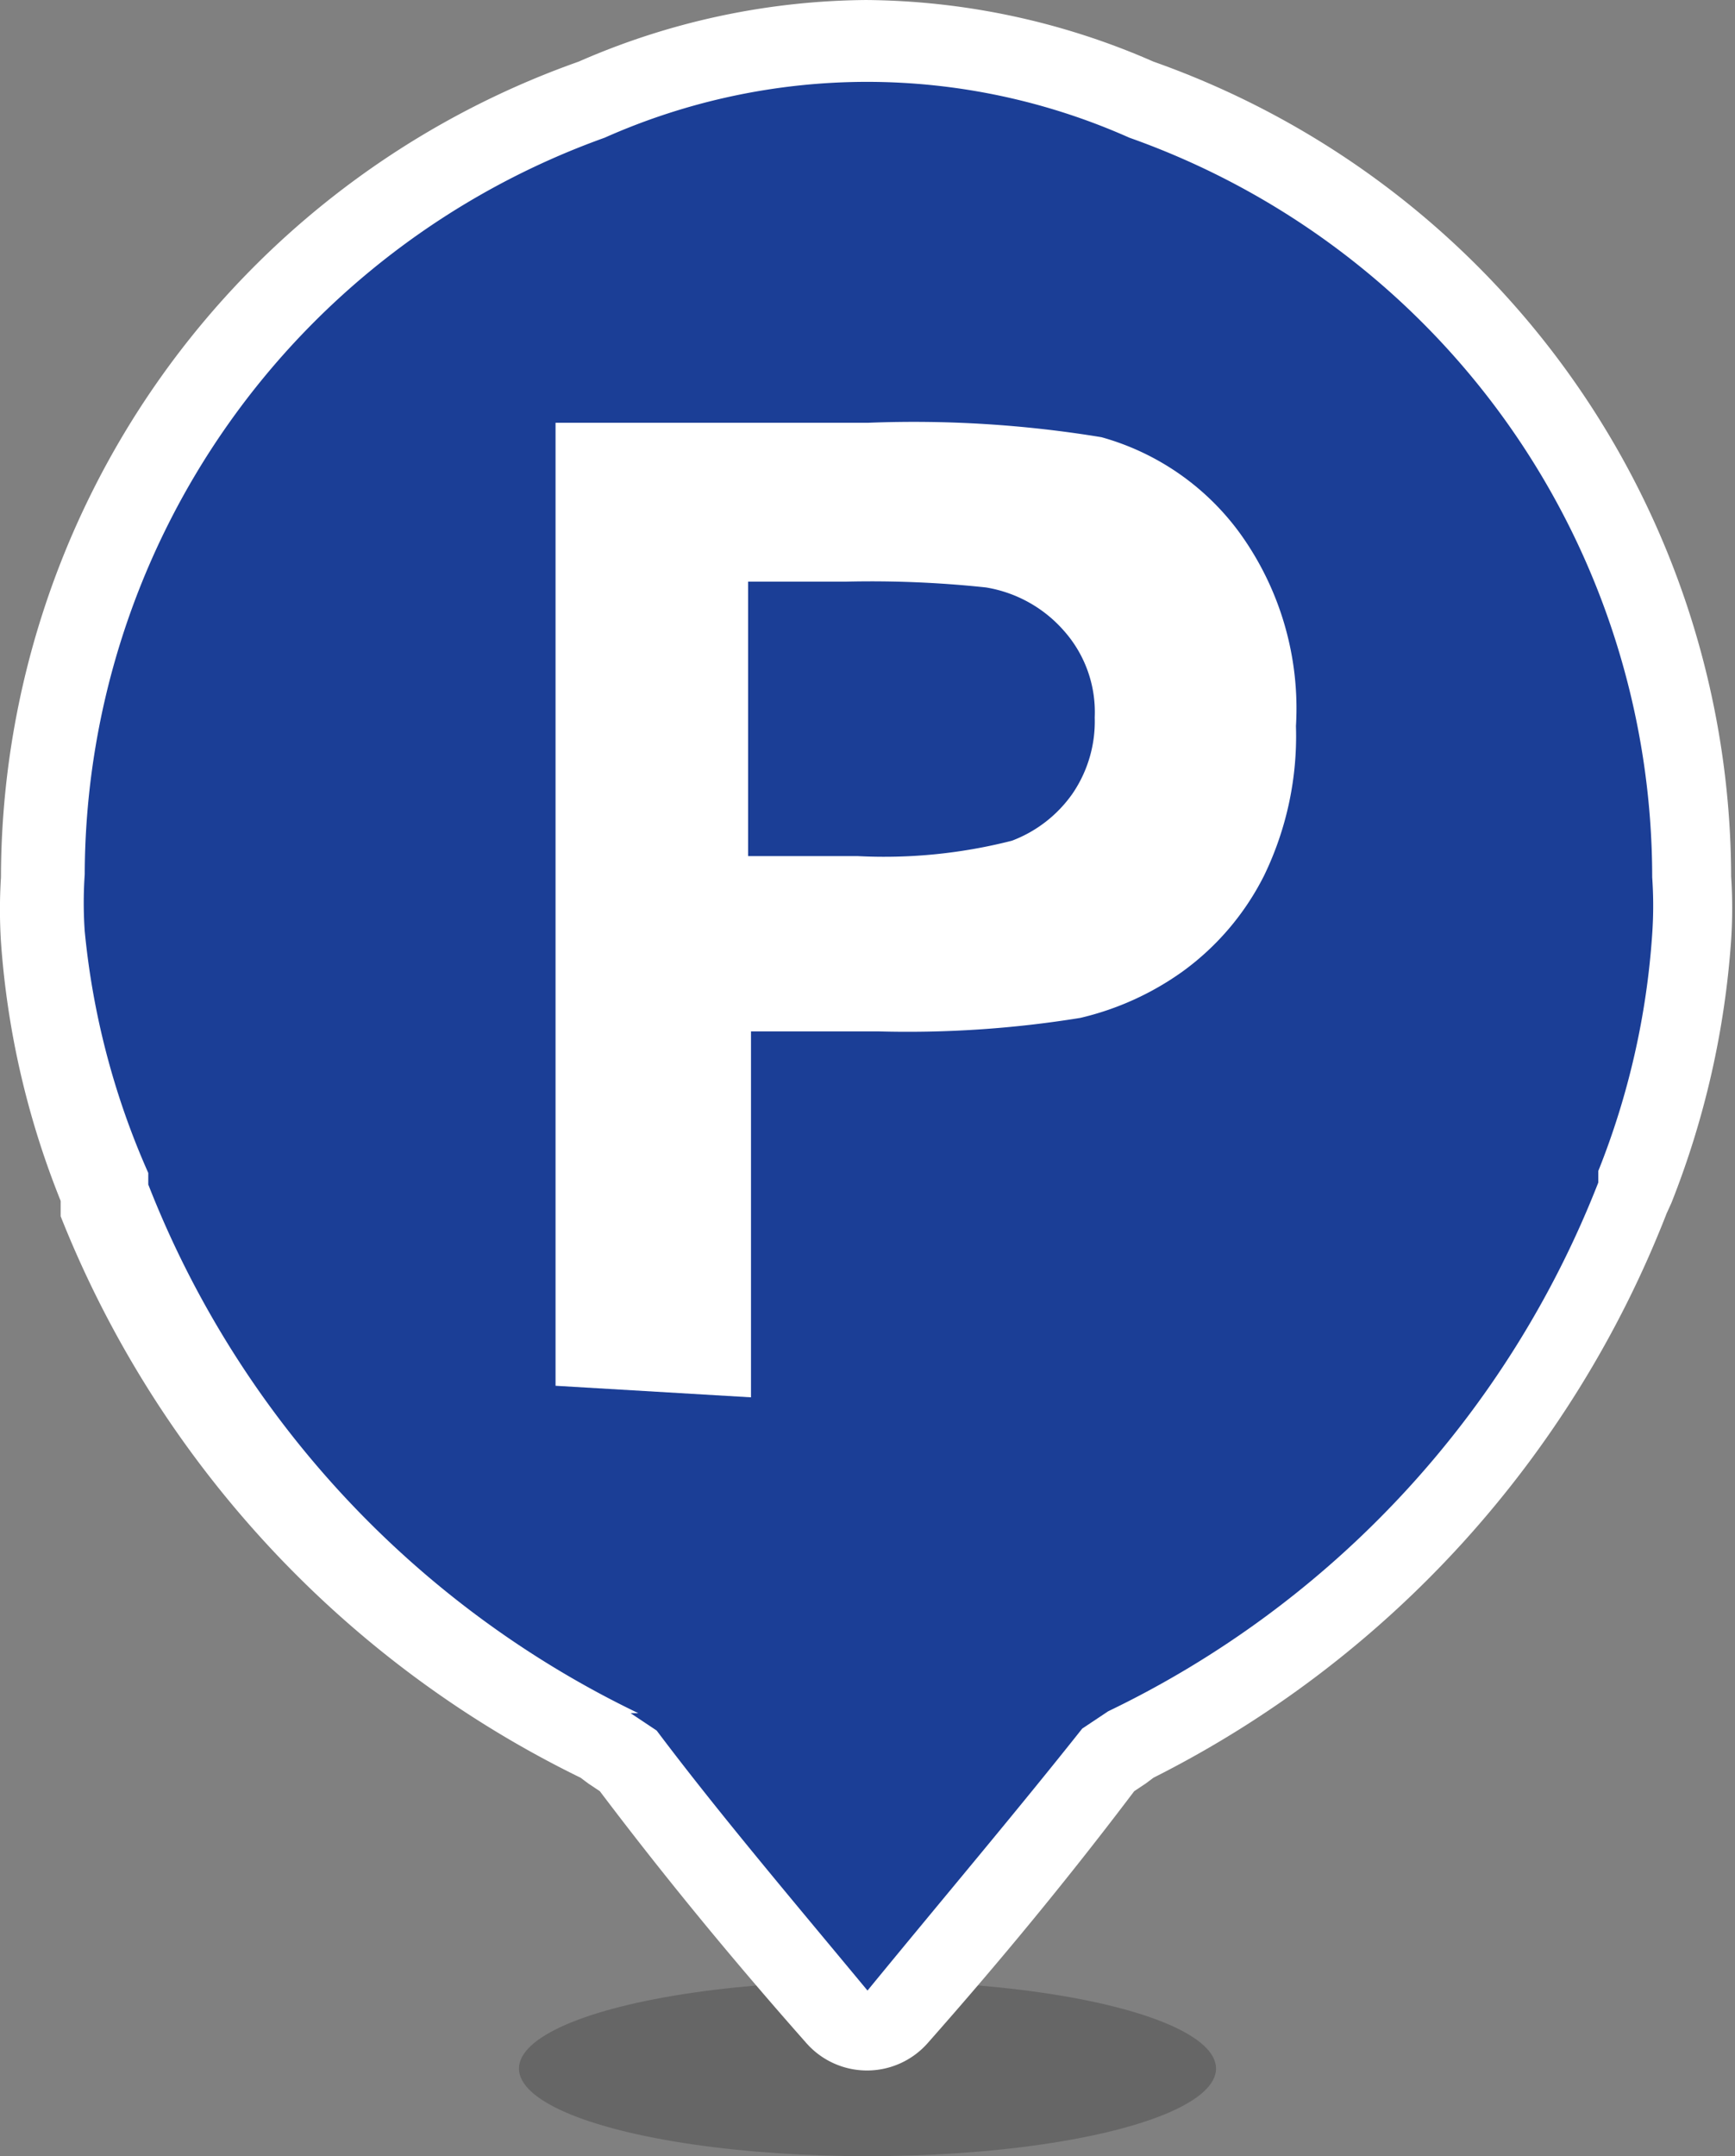 <svg xmlns="http://www.w3.org/2000/svg" viewBox="0 0 18.02 22.39"><rect x="0" y="0" width="18.02" height="22.39" fill="#808080" stroke="none"/><title>parking-ico</title><ellipse cx="9.01" cy="21.48" rx="3.62" ry="0.91" opacity="0.2"/><path d="M9.38,21.41a.39.39,0,0,1-.32-.15c-.77-.86-1.47-1.73-2.16-2.65l-.19-.12-.07,0a10.68,10.68,0,0,1-5.18-5.66l0-.11a9,9,0,0,1-.6-2.61c0-.38,0-.62,0-.62A8.59,8.59,0,0,1,6.51,1.36,7,7,0,0,1,9.38.76a7,7,0,0,1,2.89.61A8.58,8.58,0,0,1,18,9.44h0s0,.24,0,.63a8.59,8.59,0,0,1-.59,2.57,1,1,0,0,0-.06.16,10.65,10.65,0,0,1-5.17,5.64l-.07,0-.19.12c-.69.92-1.39,1.79-2.16,2.65A.39.39,0,0,1,9.38,21.41Z" transform="translate(-0.37 -0.33)" fill="#1b3e96"/><path d="M9.38,1.18a6.7,6.7,0,0,1,2.72.58,8.15,8.15,0,0,1,5.43,7.68,4.24,4.24,0,0,1,0,.59,8.09,8.09,0,0,1-.56,2.46l0,.12v0a10.22,10.22,0,0,1-5.09,5.49h0l-.27.18C10.92,19.15,10.2,20,9.38,21,8.55,20,7.83,19.15,7.19,18.3l-.27-.18H7a10.22,10.22,0,0,1-5.09-5.49v0l0-.12A8.09,8.09,0,0,1,1.25,10a4.24,4.24,0,0,1,0-.59A8.15,8.15,0,0,1,6.65,1.76a6.71,6.71,0,0,1,2.73-.58m0-.85a7.57,7.57,0,0,0-3,.64,9,9,0,0,0-6,8.47,5.35,5.35,0,0,0,0,.67A8.86,8.86,0,0,0,1,12.8l0,.11,0,.05A11,11,0,0,0,6.4,18.79l.08.06.12.08c.68.9,1.38,1.75,2.14,2.61a.84.84,0,0,0,1.27,0c.76-.86,1.46-1.71,2.14-2.61l.12-.08.08-.06a11.05,11.05,0,0,0,5.33-5.86l.05-.11a9.11,9.11,0,0,0,.62-2.73,5.09,5.09,0,0,0,0-.66,9,9,0,0,0-6-8.46,7.56,7.56,0,0,0-3-.64Z" transform="translate(-0.37 -0.33)" fill="#fff"/><path d="M6.14,14.72v-10H9.39a12,12,0,0,1,2.42.15,2.66,2.66,0,0,1,1.44,1,3.11,3.11,0,0,1,.58,2,3.32,3.32,0,0,1-.33,1.55,2.76,2.76,0,0,1-.85,1,3,3,0,0,1-1.06.48,11.2,11.2,0,0,1-2.1.14H8.17v3.8Zm2-8.35V9.22H9.28a5.36,5.36,0,0,0,1.6-.16,1.35,1.35,0,0,0,.63-.49,1.33,1.33,0,0,0,.23-.79,1.27,1.27,0,0,0-.32-.9,1.37,1.37,0,0,0-.81-.45,11.22,11.22,0,0,0-1.46-.06Z" transform="translate(-0.37 -0.33)" fill="#fff"/></svg>